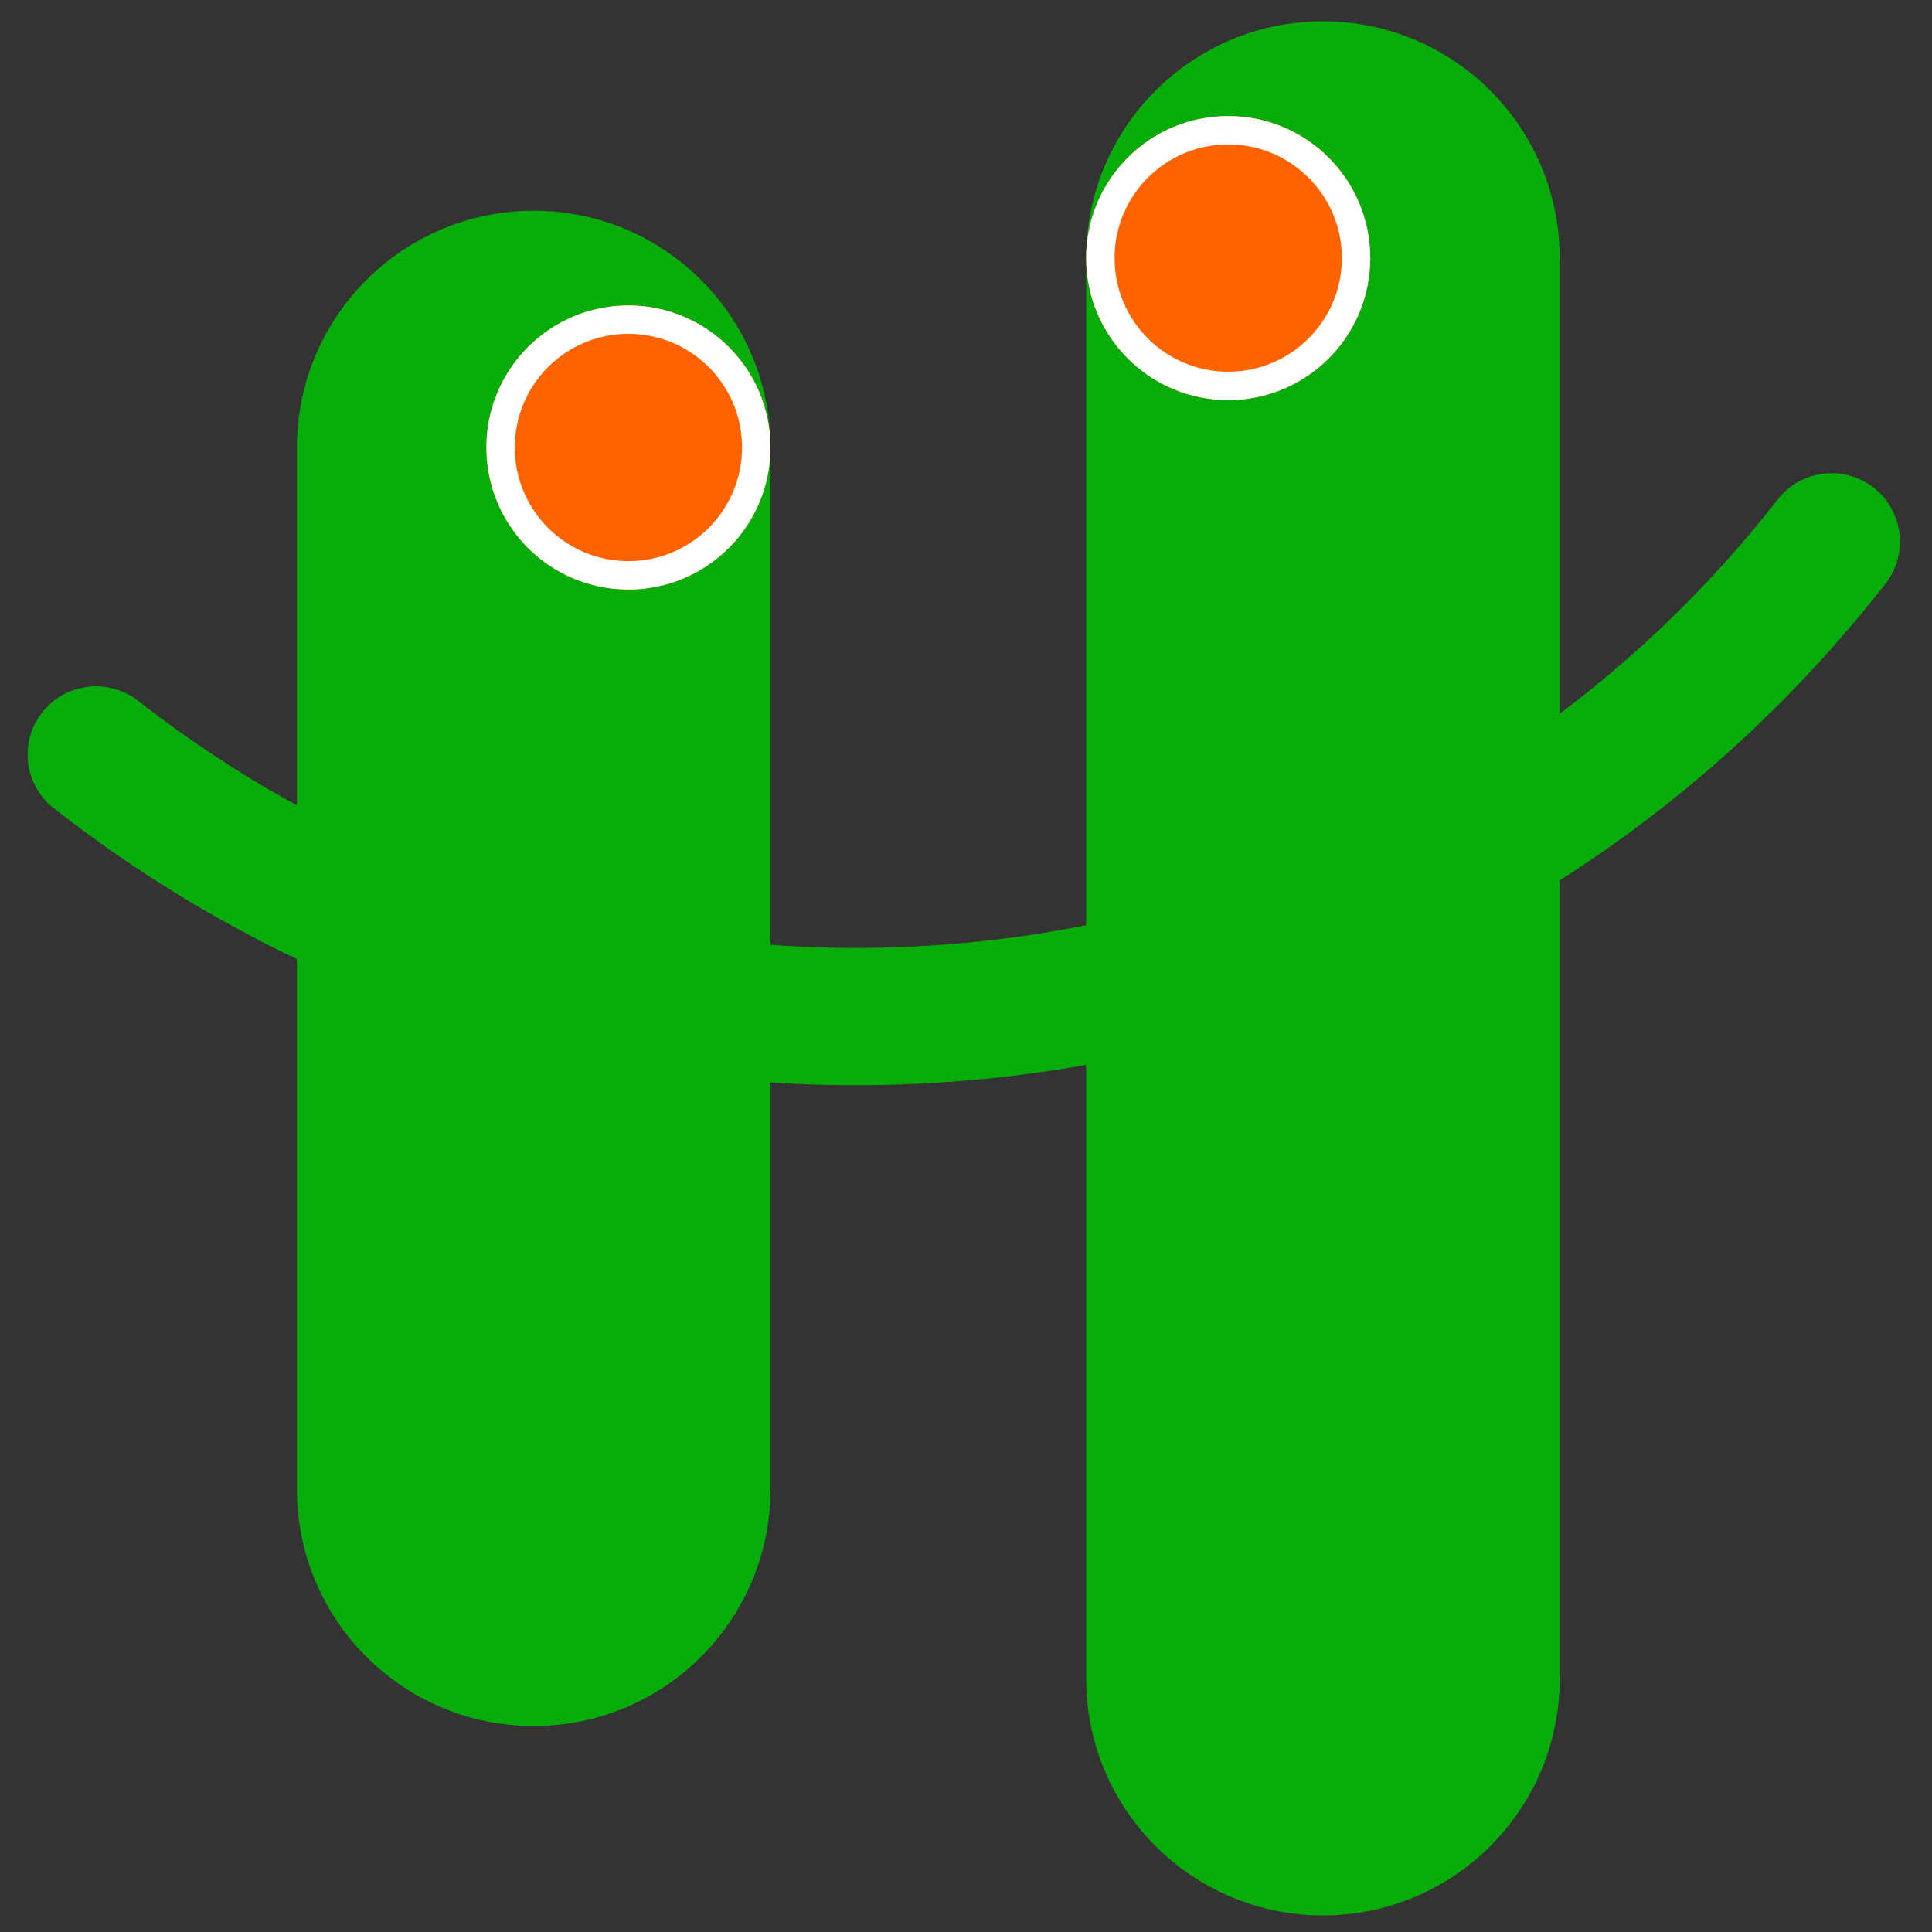 <svg xmlns="http://www.w3.org/2000/svg" xmlns:xlink="http://www.w3.org/1999/xlink" width="408" zoomAndPan="magnify" viewBox="0 50 306 306" height="408" preserveAspectRatio="xMidYMid meet" version="1.0"><rect x="0" y="50" width="306" height="306" fill="#333333" stroke="none"/><defs><clipPath id="768731dbeb"><path d="M 4 124 L 301 124 L 301 222 L 4 222 Z M 4 124 " clip-rule="nonzero"/></clipPath><clipPath id="08693eff06"><path d="M 305.297 133.906 L 171.391 305.297 L 0 171.391 L 133.906 0 Z M 305.297 133.906 " clip-rule="nonzero"/></clipPath><clipPath id="432f4808d5"><path d="M 305.297 133.906 L 171.391 305.297 L 0 171.391 L 133.906 0 Z M 305.297 133.906 " clip-rule="nonzero"/></clipPath><clipPath id="0ac2d61cdd"><path d="M 47.031 83.375 L 122.031 83.375 L 122.031 323.609 L 47.031 323.609 Z M 47.031 83.375 " clip-rule="nonzero"/></clipPath><clipPath id="903ff5d367"><path d="M 84.531 83.375 C 105.242 83.375 122.031 100.164 122.031 120.875 L 122.031 285.875 C 122.031 306.586 105.242 323.375 84.531 323.375 C 63.82 323.375 47.031 306.586 47.031 285.875 L 47.031 120.875 C 47.031 100.164 63.82 83.375 84.531 83.375 Z M 84.531 83.375 " clip-rule="nonzero"/></clipPath><clipPath id="b8cac99e4f"><path d="M 77.031 98.375 L 122.031 98.375 L 122.031 143.375 L 77.031 143.375 Z M 77.031 98.375 " clip-rule="nonzero"/></clipPath><clipPath id="390eb4ce79"><path d="M 99.531 98.375 C 87.102 98.375 77.031 108.445 77.031 120.875 C 77.031 133.301 87.102 143.375 99.531 143.375 C 111.957 143.375 122.031 133.301 122.031 120.875 C 122.031 108.445 111.957 98.375 99.531 98.375 Z M 99.531 98.375 " clip-rule="nonzero"/></clipPath><clipPath id="d3f591ccb3"><path d="M 172.031 53.375 L 247.031 53.375 L 247.031 353.375 L 172.031 353.375 Z M 172.031 53.375 " clip-rule="nonzero"/></clipPath><clipPath id="4c7e3a196a"><path d="M 209.531 53.375 C 230.242 53.375 247.031 70.164 247.031 90.875 L 247.031 315.875 C 247.031 336.582 230.242 353.375 209.531 353.375 C 188.82 353.375 172.031 336.582 172.031 315.875 L 172.031 90.875 C 172.031 70.164 188.82 53.375 209.531 53.375 Z M 209.531 53.375 " clip-rule="nonzero"/></clipPath><clipPath id="8331357076"><path d="M 172.031 68.375 L 217.031 68.375 L 217.031 113.375 L 172.031 113.375 Z M 172.031 68.375 " clip-rule="nonzero"/></clipPath><clipPath id="bd20f3ae39"><path d="M 194.531 68.375 C 182.102 68.375 172.031 78.445 172.031 90.875 C 172.031 103.301 182.102 113.375 194.531 113.375 C 206.957 113.375 217.031 103.301 217.031 90.875 C 217.031 78.445 206.957 68.375 194.531 68.375 Z M 194.531 68.375 " clip-rule="nonzero"/></clipPath></defs><g clip-path="url(#768731dbeb)"><g clip-path="url(#08693eff06)"><g clip-path="url(#432f4808d5)"><path fill="#09ad0b" d="M 6.664 162.859 C 10.344 158.152 17.156 157.316 21.863 160.996 C 102.254 223.801 218.762 209.496 281.57 129.105 C 285.25 124.398 292.059 123.562 296.766 127.242 C 301.477 130.922 302.312 137.73 298.633 142.438 C 281.461 164.418 260.496 182.387 236.305 195.832 C 212.941 208.82 187.602 217.055 160.973 220.324 C 134.348 223.594 107.754 221.723 81.953 214.785 C 55.23 207.59 30.543 195.227 8.562 178.055 C 3.824 174.379 2.988 167.57 6.664 162.859 Z M 6.664 162.859 " fill-opacity="1" fill-rule="nonzero"/></g></g></g><g clip-path="url(#0ac2d61cdd)"><g clip-path="url(#903ff5d367)"><path fill="#09ad0b" d="M 47.031 83.375 L 122.031 83.375 L 122.031 323.316 L 47.031 323.316 Z M 47.031 83.375 " fill-opacity="1" fill-rule="nonzero"/></g></g><g clip-path="url(#b8cac99e4f)"><g clip-path="url(#390eb4ce79)"><path fill="#ff6300" d="M 77.031 98.375 L 122.031 98.375 L 122.031 143.375 L 77.031 143.375 Z M 77.031 98.375 " fill-opacity="1" fill-rule="nonzero"/><path stroke-linecap="butt" transform="matrix(0.75, 0, 0, 0.75, 77.03, 98.373)" fill="none" stroke-linejoin="miter" d="M 30.002 0.002 C 13.429 0.002 0.002 13.429 0.002 30.002 C 0.002 46.57 13.429 60.002 30.002 60.002 C 46.57 60.002 60.002 46.57 60.002 30.002 C 60.002 13.429 46.57 0.002 30.002 0.002 Z M 30.002 0.002 " stroke="#ffffff" stroke-width="12" stroke-opacity="1" stroke-miterlimit="4"/></g></g><g clip-path="url(#d3f591ccb3)"><g clip-path="url(#4c7e3a196a)"><path fill="#09ad0b" d="M 172.031 53.375 L 247.031 53.375 L 247.031 353.375 L 172.031 353.375 Z M 172.031 53.375 " fill-opacity="1" fill-rule="nonzero"/></g></g><g clip-path="url(#8331357076)"><g clip-path="url(#bd20f3ae39)"><path fill="#ff6300" d="M 172.031 68.375 L 217.031 68.375 L 217.031 113.375 L 172.031 113.375 Z M 172.031 68.375 " fill-opacity="1" fill-rule="nonzero"/><path stroke-linecap="butt" transform="matrix(0.75, 0, 0, 0.75, 172.03, 68.373)" fill="none" stroke-linejoin="miter" d="M 30.002 0.002 C 13.429 0.002 0.002 13.429 0.002 30.002 C 0.002 46.57 13.429 60.002 30.002 60.002 C 46.57 60.002 60.002 46.57 60.002 30.002 C 60.002 13.429 46.57 0.002 30.002 0.002 Z M 30.002 0.002 " stroke="#ffffff" stroke-width="12" stroke-opacity="1" stroke-miterlimit="4"/></g></g></svg>